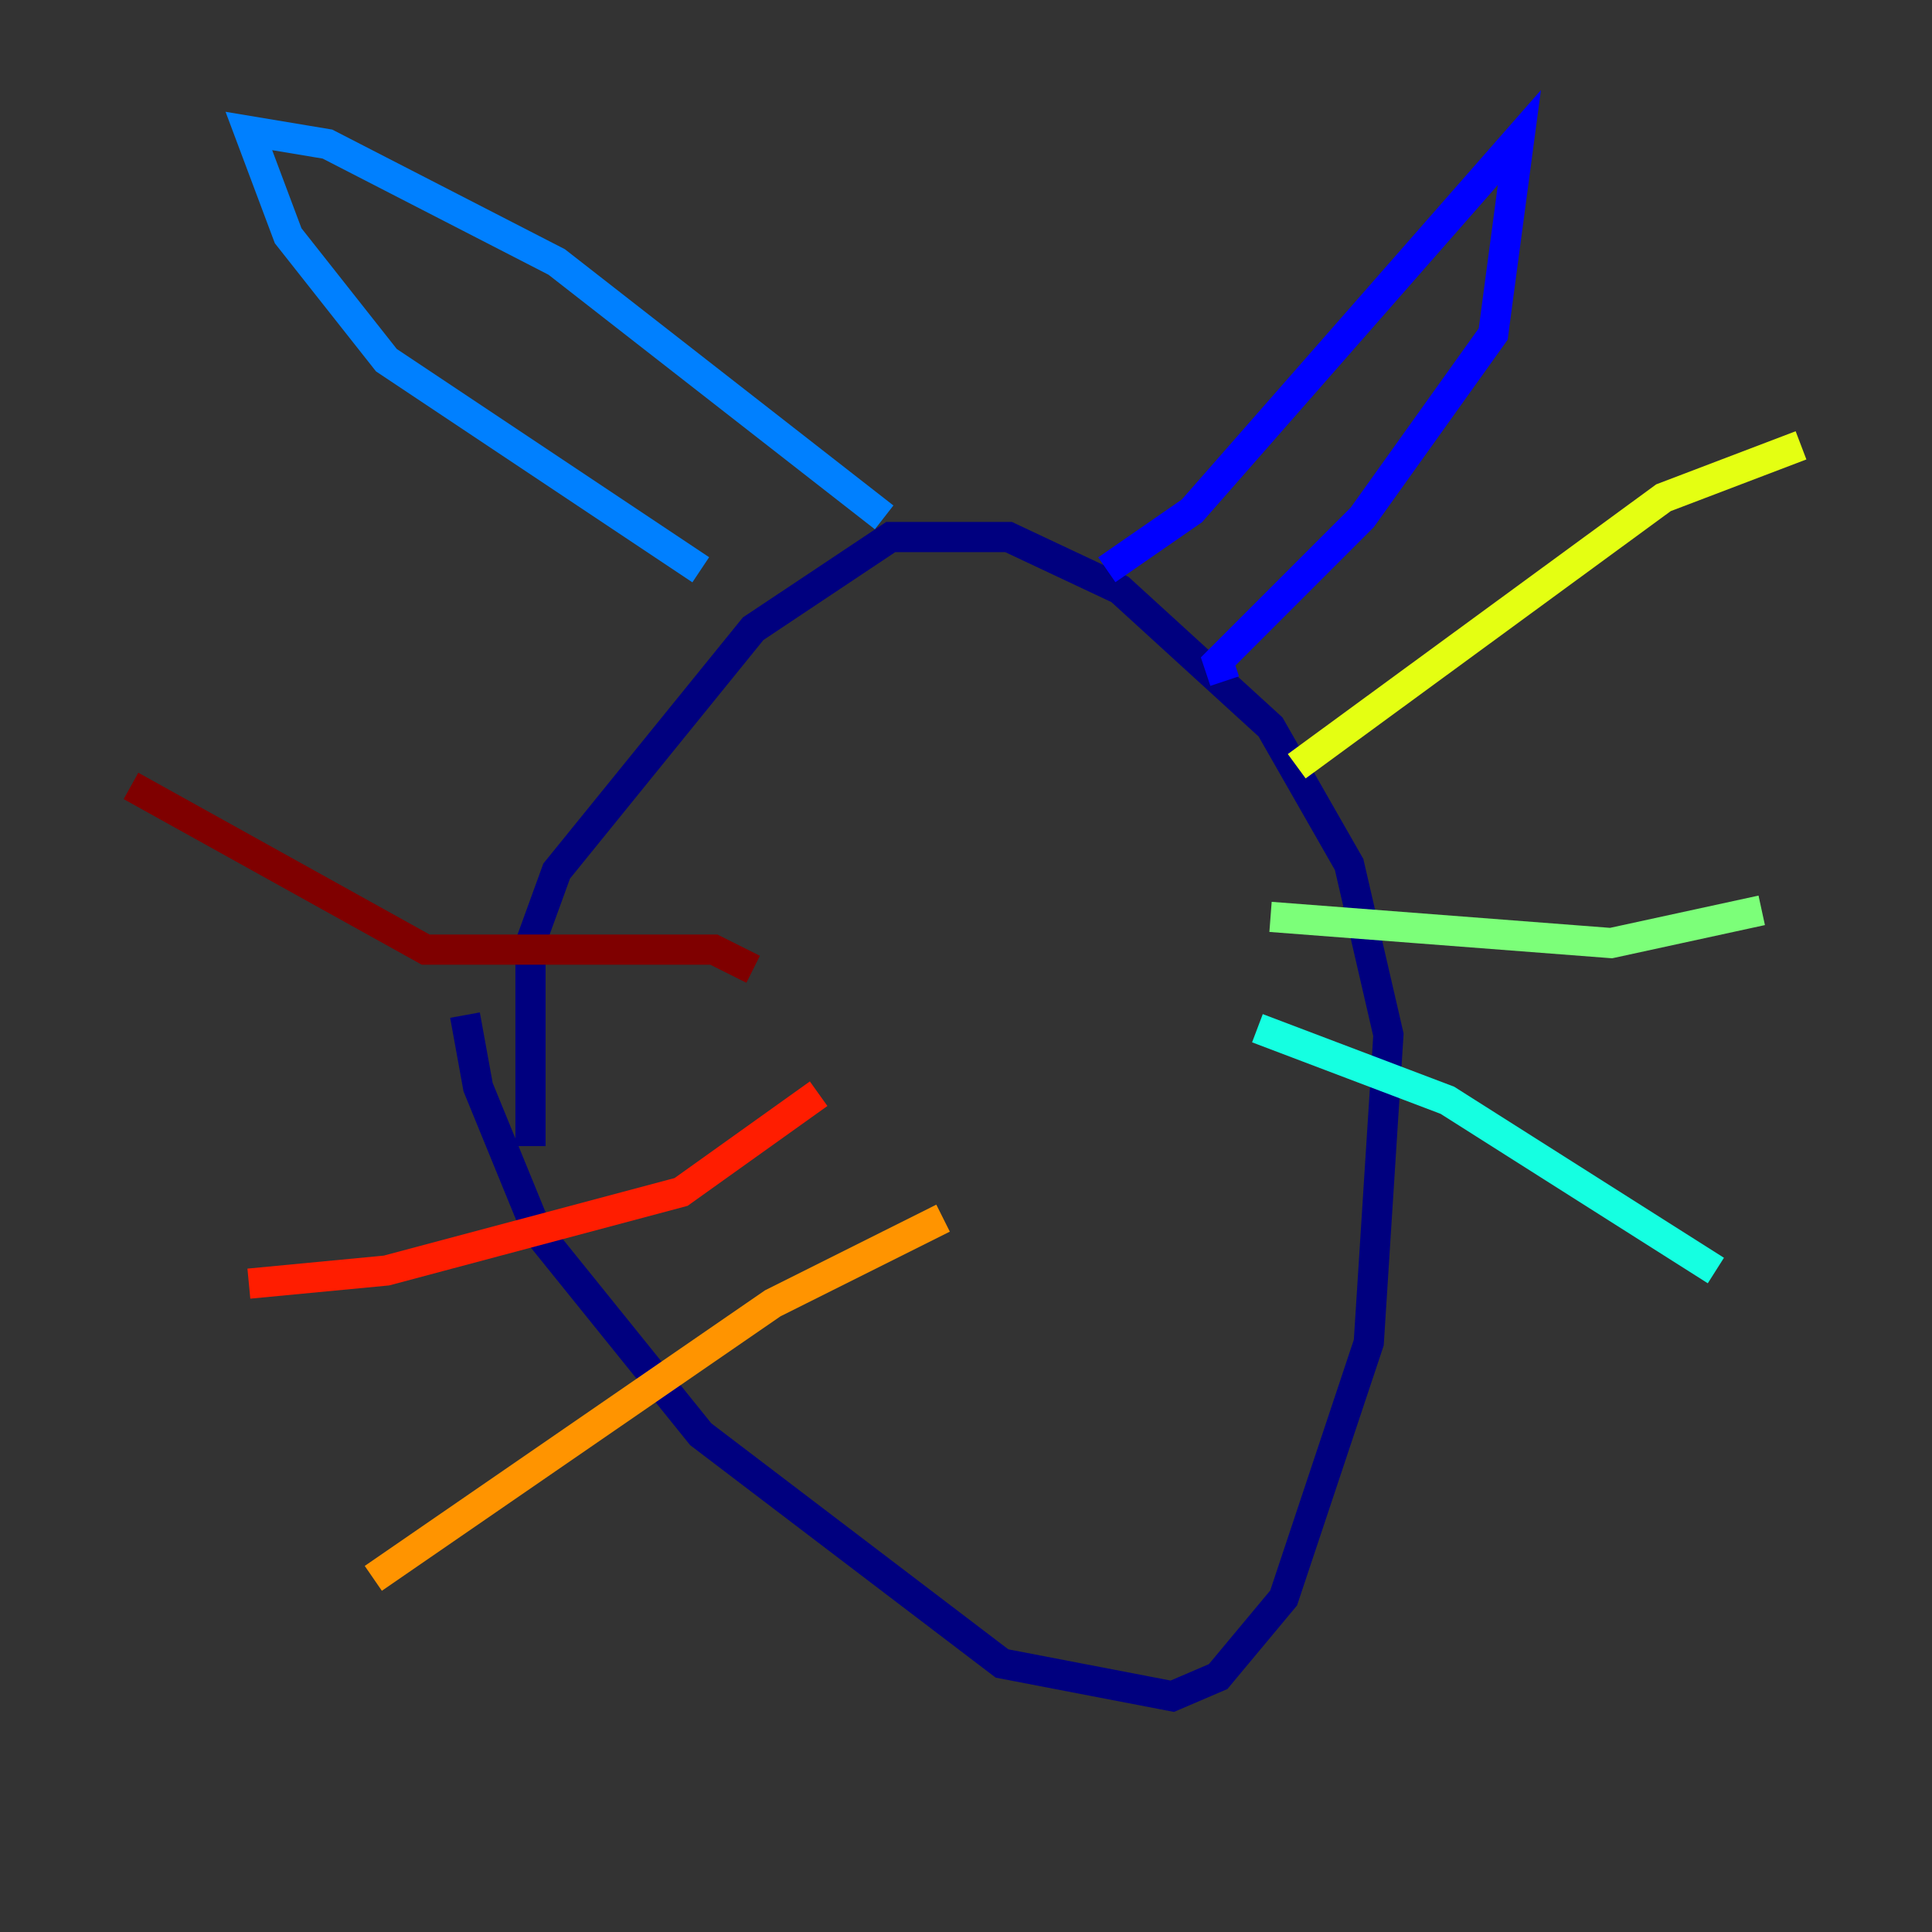 <?xml version="1.0" encoding="utf-8" ?>
<svg baseProfile="tiny" height="128" version="1.2" viewBox="0,0,128,128" width="128" xmlns="http://www.w3.org/2000/svg" xmlns:ev="http://www.w3.org/2001/xml-events" xmlns:xlink="http://www.w3.org/1999/xlink"><rect x="0" y="0" width="128" height="128" fill="#333333" stroke="none"/><defs /><polyline fill="none" points="30.807,67.254 31.675,72.027 35.58,81.573 46.427,95.024 66.386,110.21 77.668,112.38 80.705,111.078 85.044,105.871 90.685,88.949 91.986,68.556 89.383,57.275 84.176,48.163 74.197,39.051 66.82,35.58 59.01,35.58 49.898,41.654 36.881,57.709 35.146,62.481 35.146,75.932" stroke="#00007f" stroke-width="2" /><polyline fill="none" points="81.139,45.125 80.705,43.824 90.251,34.278 98.929,22.129 100.664,9.112 78.969,33.844 73.329,37.749" stroke="#0000ff" stroke-width="2" /><polyline fill="none" points="46.427,37.749 25.6,23.864 19.091,15.62 16.488,8.678 21.695,9.546 36.881,17.356 58.576,34.278" stroke="#0080ff" stroke-width="2" /><polyline fill="none" points="83.308,68.122 95.891,72.895 113.681,84.176" stroke="#15ffe1" stroke-width="2" /><polyline fill="none" points="84.176,60.746 106.739,62.481 116.719,60.312" stroke="#7cff79" stroke-width="2" /><polyline fill="none" points="85.912,50.766 110.21,32.976 119.322,29.505" stroke="#e4ff12" stroke-width="2" /><polyline fill="none" points="62.481,80.705 51.2,86.346 24.732,104.57" stroke="#ff9400" stroke-width="2" /><polyline fill="none" points="54.237,72.461 45.125,78.969 25.6,84.176 16.488,85.044" stroke="#ff1d00" stroke-width="2" /><polyline fill="none" points="49.898,64.217 47.295,62.915 28.203,62.915 8.678,52.068" stroke="#7f0000" stroke-width="2" /></svg>